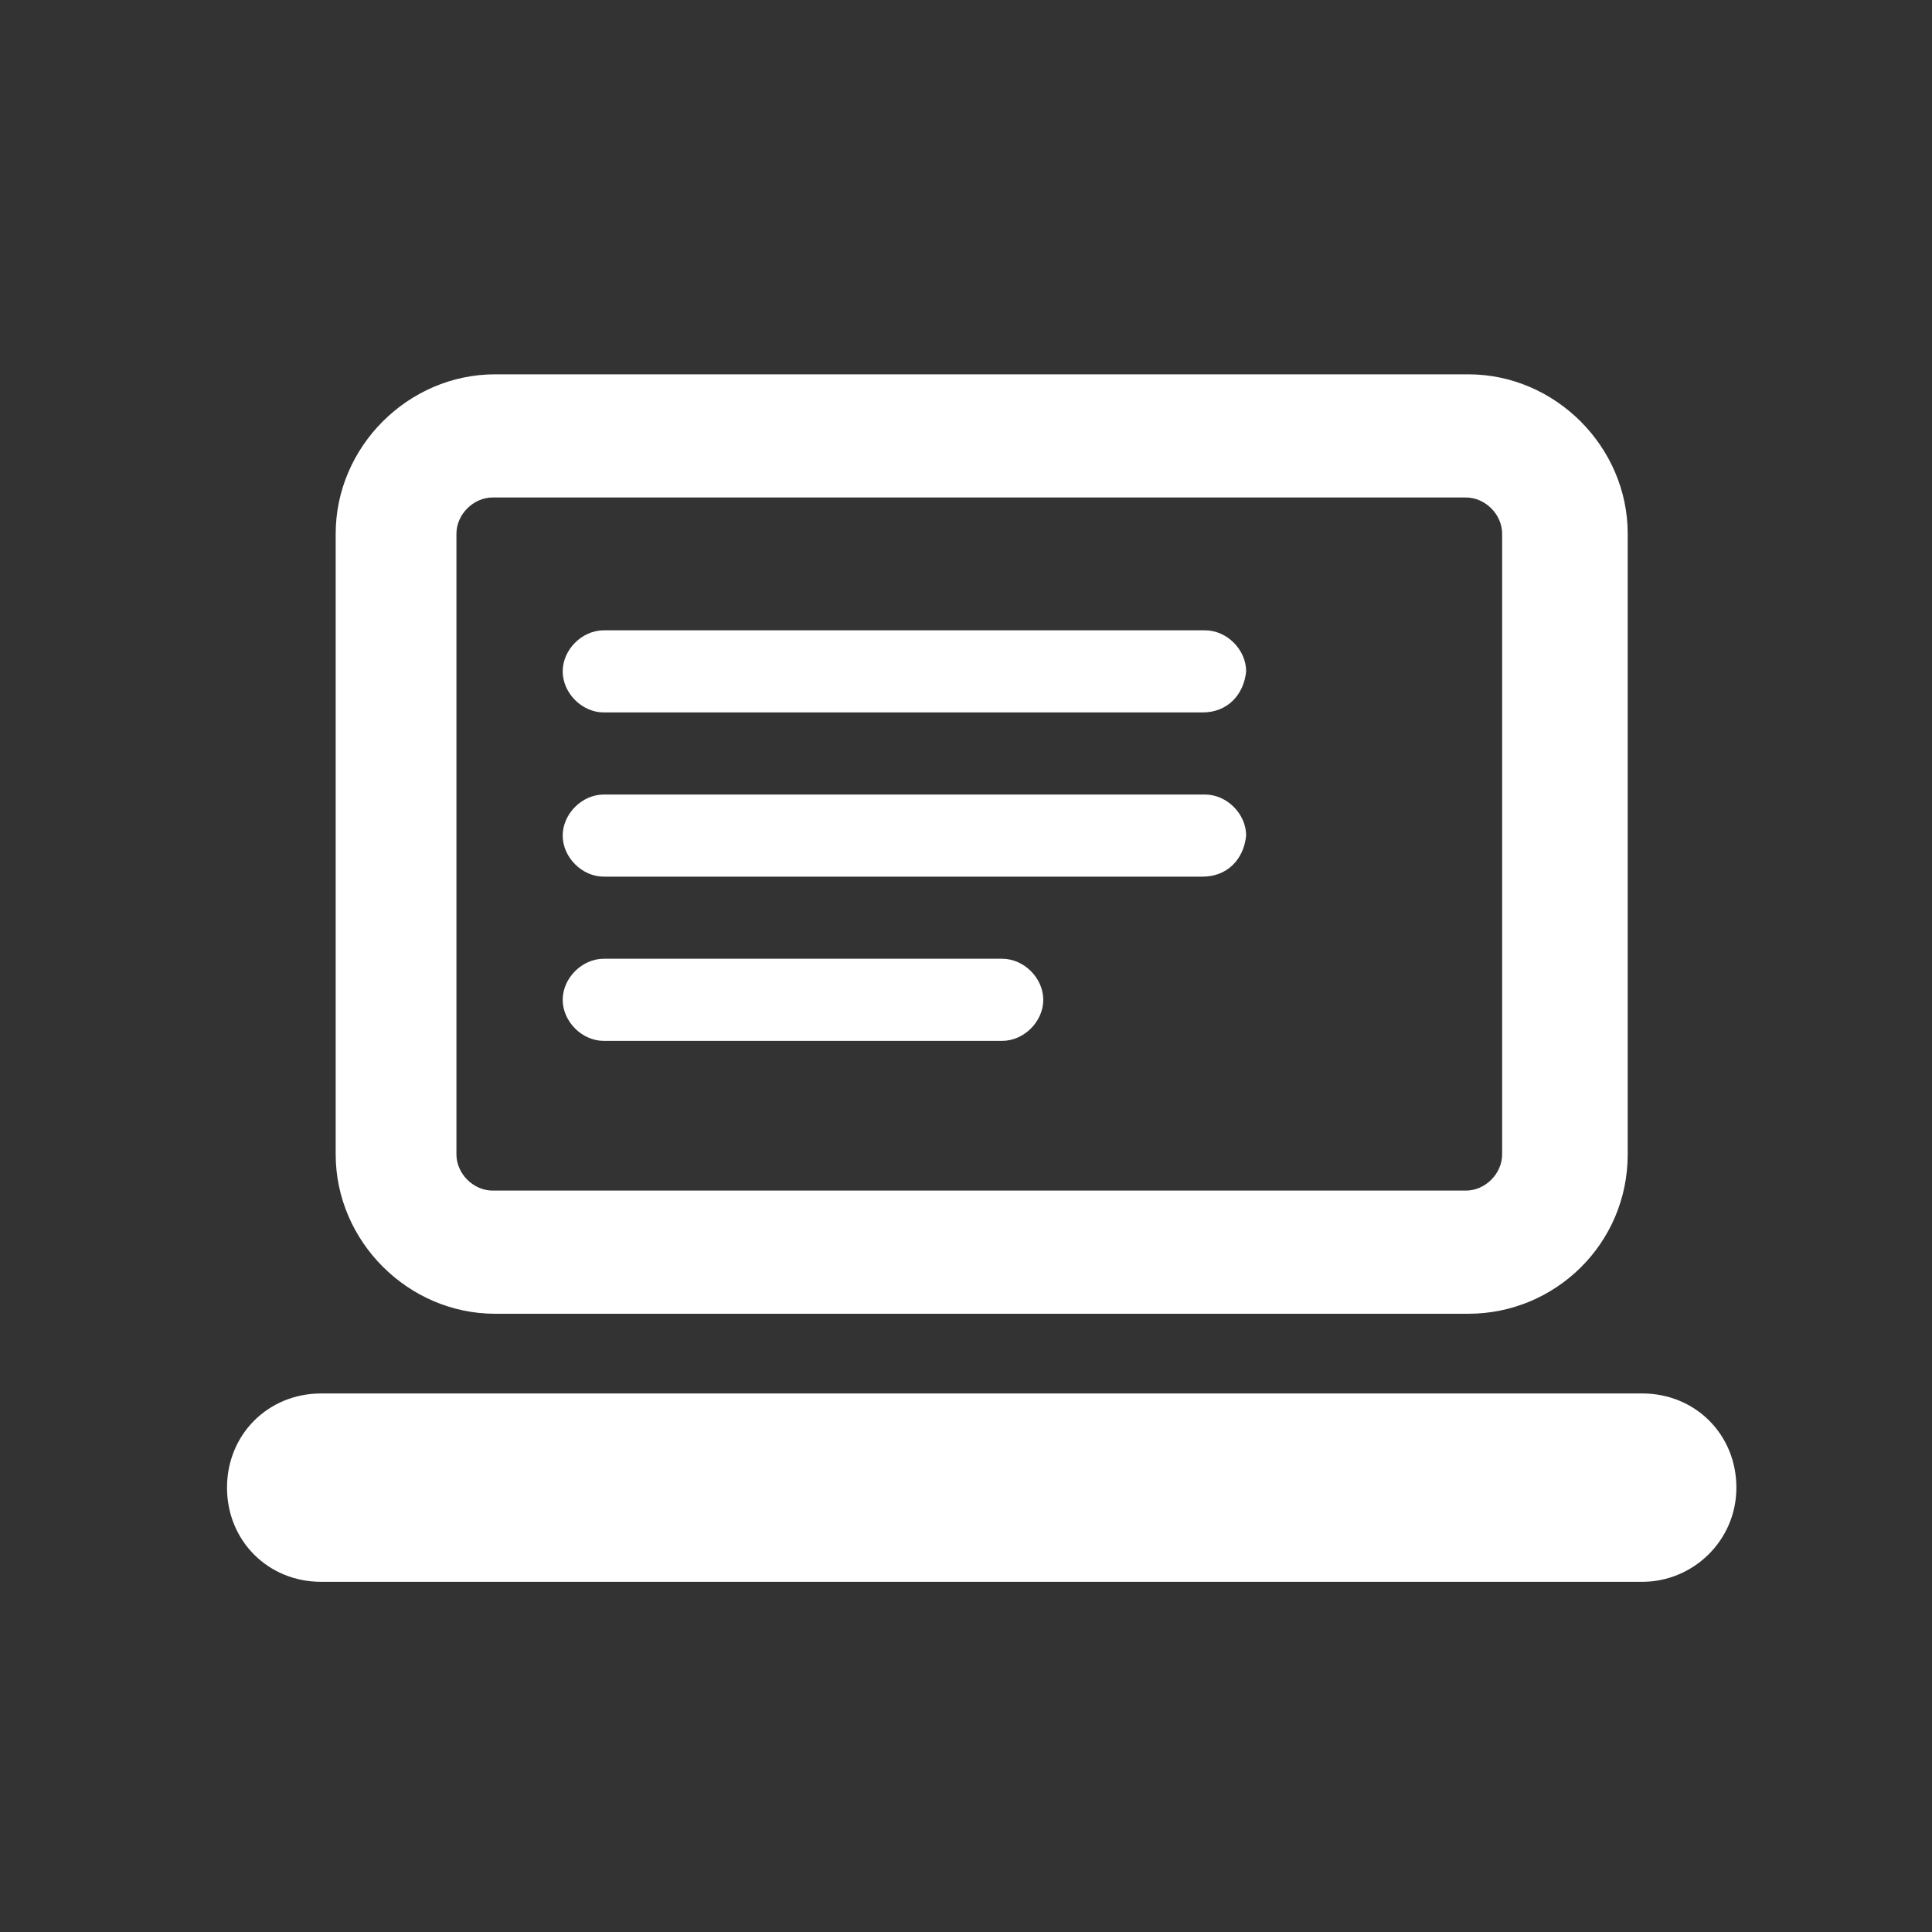<ns0:svg xmlns:ns0="http://www.w3.org/2000/svg" xmlns:ns1="http://www.bohemiancoding.com/sketch/ns" height="80" version="1.1" viewBox="-9 -15 80 80" width="80">
    
    <ns0:rect x="-9" y="-15" width="80" height="80" fill="#333333" stroke="none"/>
    
    <ns0:title>icon-technology</ns0:title>
    <ns0:desc>Created with Sketch.</ns0:desc>
    <ns0:defs />
    <ns0:g fill="none" fill-rule="evenodd" id="Page-1" stroke="none" stroke-width="1" ns1:type="MSPage">
        <ns0:g fill="#FFF" id="icon-technology" ns1:type="MSLayerGroup">
            <ns0:path d="M51.8,39.4 L11.5,39.4 C7.9,39.4 4.9,36.4 4.9,32.8 L4.9,7.1 C4.9,3.5 7.9,0.5 11.5,0.5 L51.8,0.5 C55.4,0.5 58.4,3.5 58.4,7.1 L58.4,32.8 C58.4,36.5 55.4,39.4 51.8,39.4 L51.8,39.4 Z M11.4,5.6 C10.6,5.6 9.9,6.3 9.9,7.1 L9.9,32.8 C9.9,33.6 10.6,34.3 11.4,34.3 L51.7,34.3 C52.5,34.3 53.2,33.6 53.2,32.8 L53.2,7.1 C53.2,6.3 52.5,5.6 51.7,5.6 L11.4,5.6 L11.4,5.6 Z" id="Shape" ns1:type="MSShapeGroup" />
            <ns0:g id="Group" transform="translate(0, 42)" ns1:type="MSShapeGroup">
                <ns0:path d="M4.3,4.6 L59,4.6" id="Shape" />
                <ns0:path d="M59,8.5 L4.3,8.5 C2.1,8.5 0.4,6.8 0.4,4.6 C0.4,2.4 2.1,0.7 4.3,0.7 L59,0.7 C61.2,0.7 62.9,2.4 62.9,4.6 C62.9,6.8 61.1,8.5 59,8.5 L59,8.5 Z" id="Shape" />
            </ns0:g>
            <ns0:path d="M40.8,14.5 L16,14.5 C15.1,14.5 14.3,13.7 14.3,12.8 C14.3,11.9 15.1,11.1 16,11.1 L40.9,11.1 C41.8,11.1 42.6,11.9 42.6,12.8 C42.5,13.8 41.8,14.5 40.8,14.5 L40.8,14.5 Z" id="Shape" ns1:type="MSShapeGroup" />
            <ns0:path d="M40.8,21.3 L16,21.3 C15.1,21.3 14.3,20.5 14.3,19.6 C14.3,18.7 15.1,17.9 16,17.9 L40.9,17.9 C41.8,17.9 42.6,18.7 42.6,19.6 C42.5,20.6 41.8,21.3 40.8,21.3 L40.8,21.3 Z" id="Shape" ns1:type="MSShapeGroup" />
            <ns0:path d="M32.5,28.1 L16,28.1 C15.1,28.1 14.3,27.3 14.3,26.4 C14.3,25.5 15.1,24.7 16,24.7 L32.5,24.7 C33.4,24.7 34.2,25.5 34.2,26.4 C34.2,27.3 33.4,28.1 32.5,28.1 L32.5,28.1 Z" id="Shape" ns1:type="MSShapeGroup" />
        </ns0:g>
    </ns0:g>
</ns0:svg>